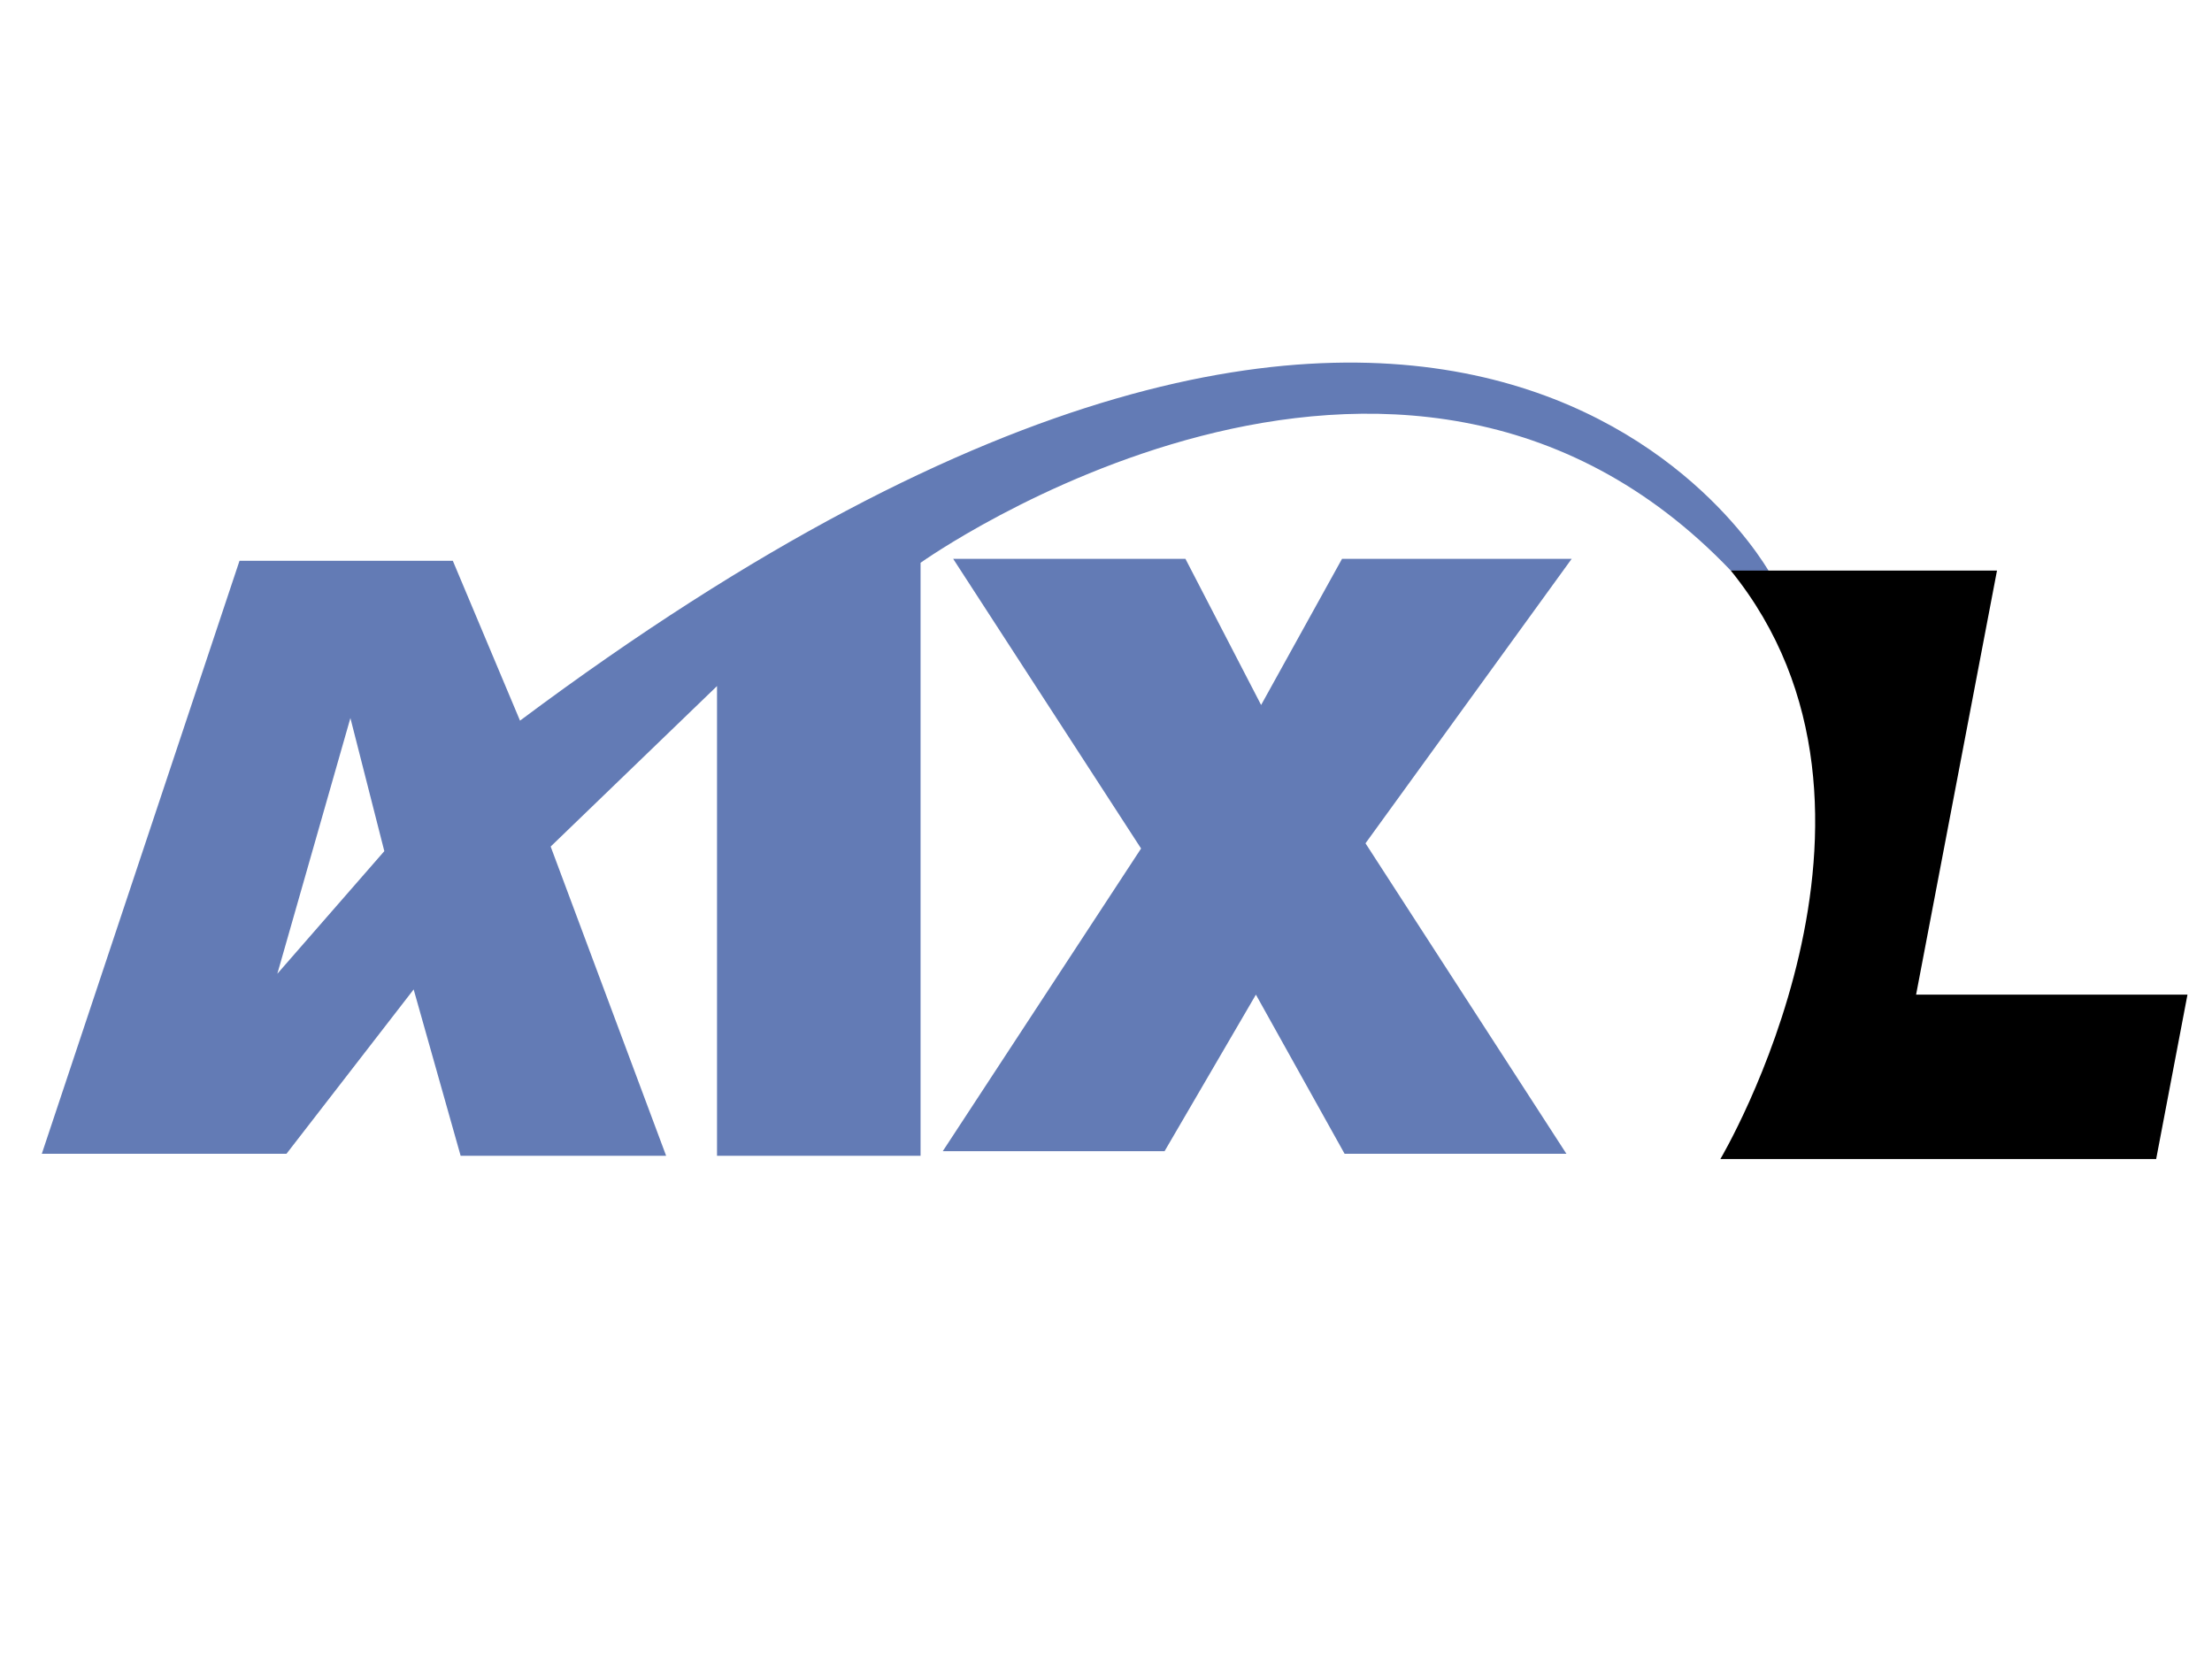 <?xml version="1.0" encoding="utf-8"?>
<!-- Generator: Adobe Illustrator 16.0.0, SVG Export Plug-In . SVG Version: 6.00 Build 0)  -->
<!DOCTYPE svg PUBLIC "-//W3C//DTD SVG 1.1//EN" "http://www.w3.org/Graphics/SVG/1.1/DTD/svg11.dtd">
<svg version="1.1" id="图层_1" xmlns="http://www.w3.org/2000/svg" xmlns:xlink="http://www.w3.org/1999/xlink" x="0px" y="0px"
	 width="160px" height="120px" viewBox="0 0 160 120" enable-background="new 0 0 160 120" xml:space="preserve">
<g>
	<polygon fill="#637BB5" points="68.947,40.424 85.747,40.424 91.22,50.994 97.071,40.424 113.682,40.424 98.77,60.998 
		113.304,83.458 97.259,83.458 90.843,71.945 84.236,83.27 68.192,83.27 82.537,61.375 	"/>
	<path fill="#637BB5" d="M37.614,52.126l-4.86-11.562h-15.43L3.024,83.458h17.696l9.201-11.89l3.398,12.032h14.864l-8.352-22.367
		l12.033-11.608v33.975h14.723V40.707c0,0,34.542-24.632,58.607,0.566l2.931,0.352C128.125,41.625,106.32,0.785,37.614,52.126z
		 M20.06,70.435l5.285-18.497l2.454,9.627L20.06,70.435z"/>
	<path d="M125.194,41.273h19.254l-5.852,30.672h19.63l-2.265,11.89h-31.521C124.441,83.835,139.352,58.732,125.194,41.273z"/>
</g>
</svg>

